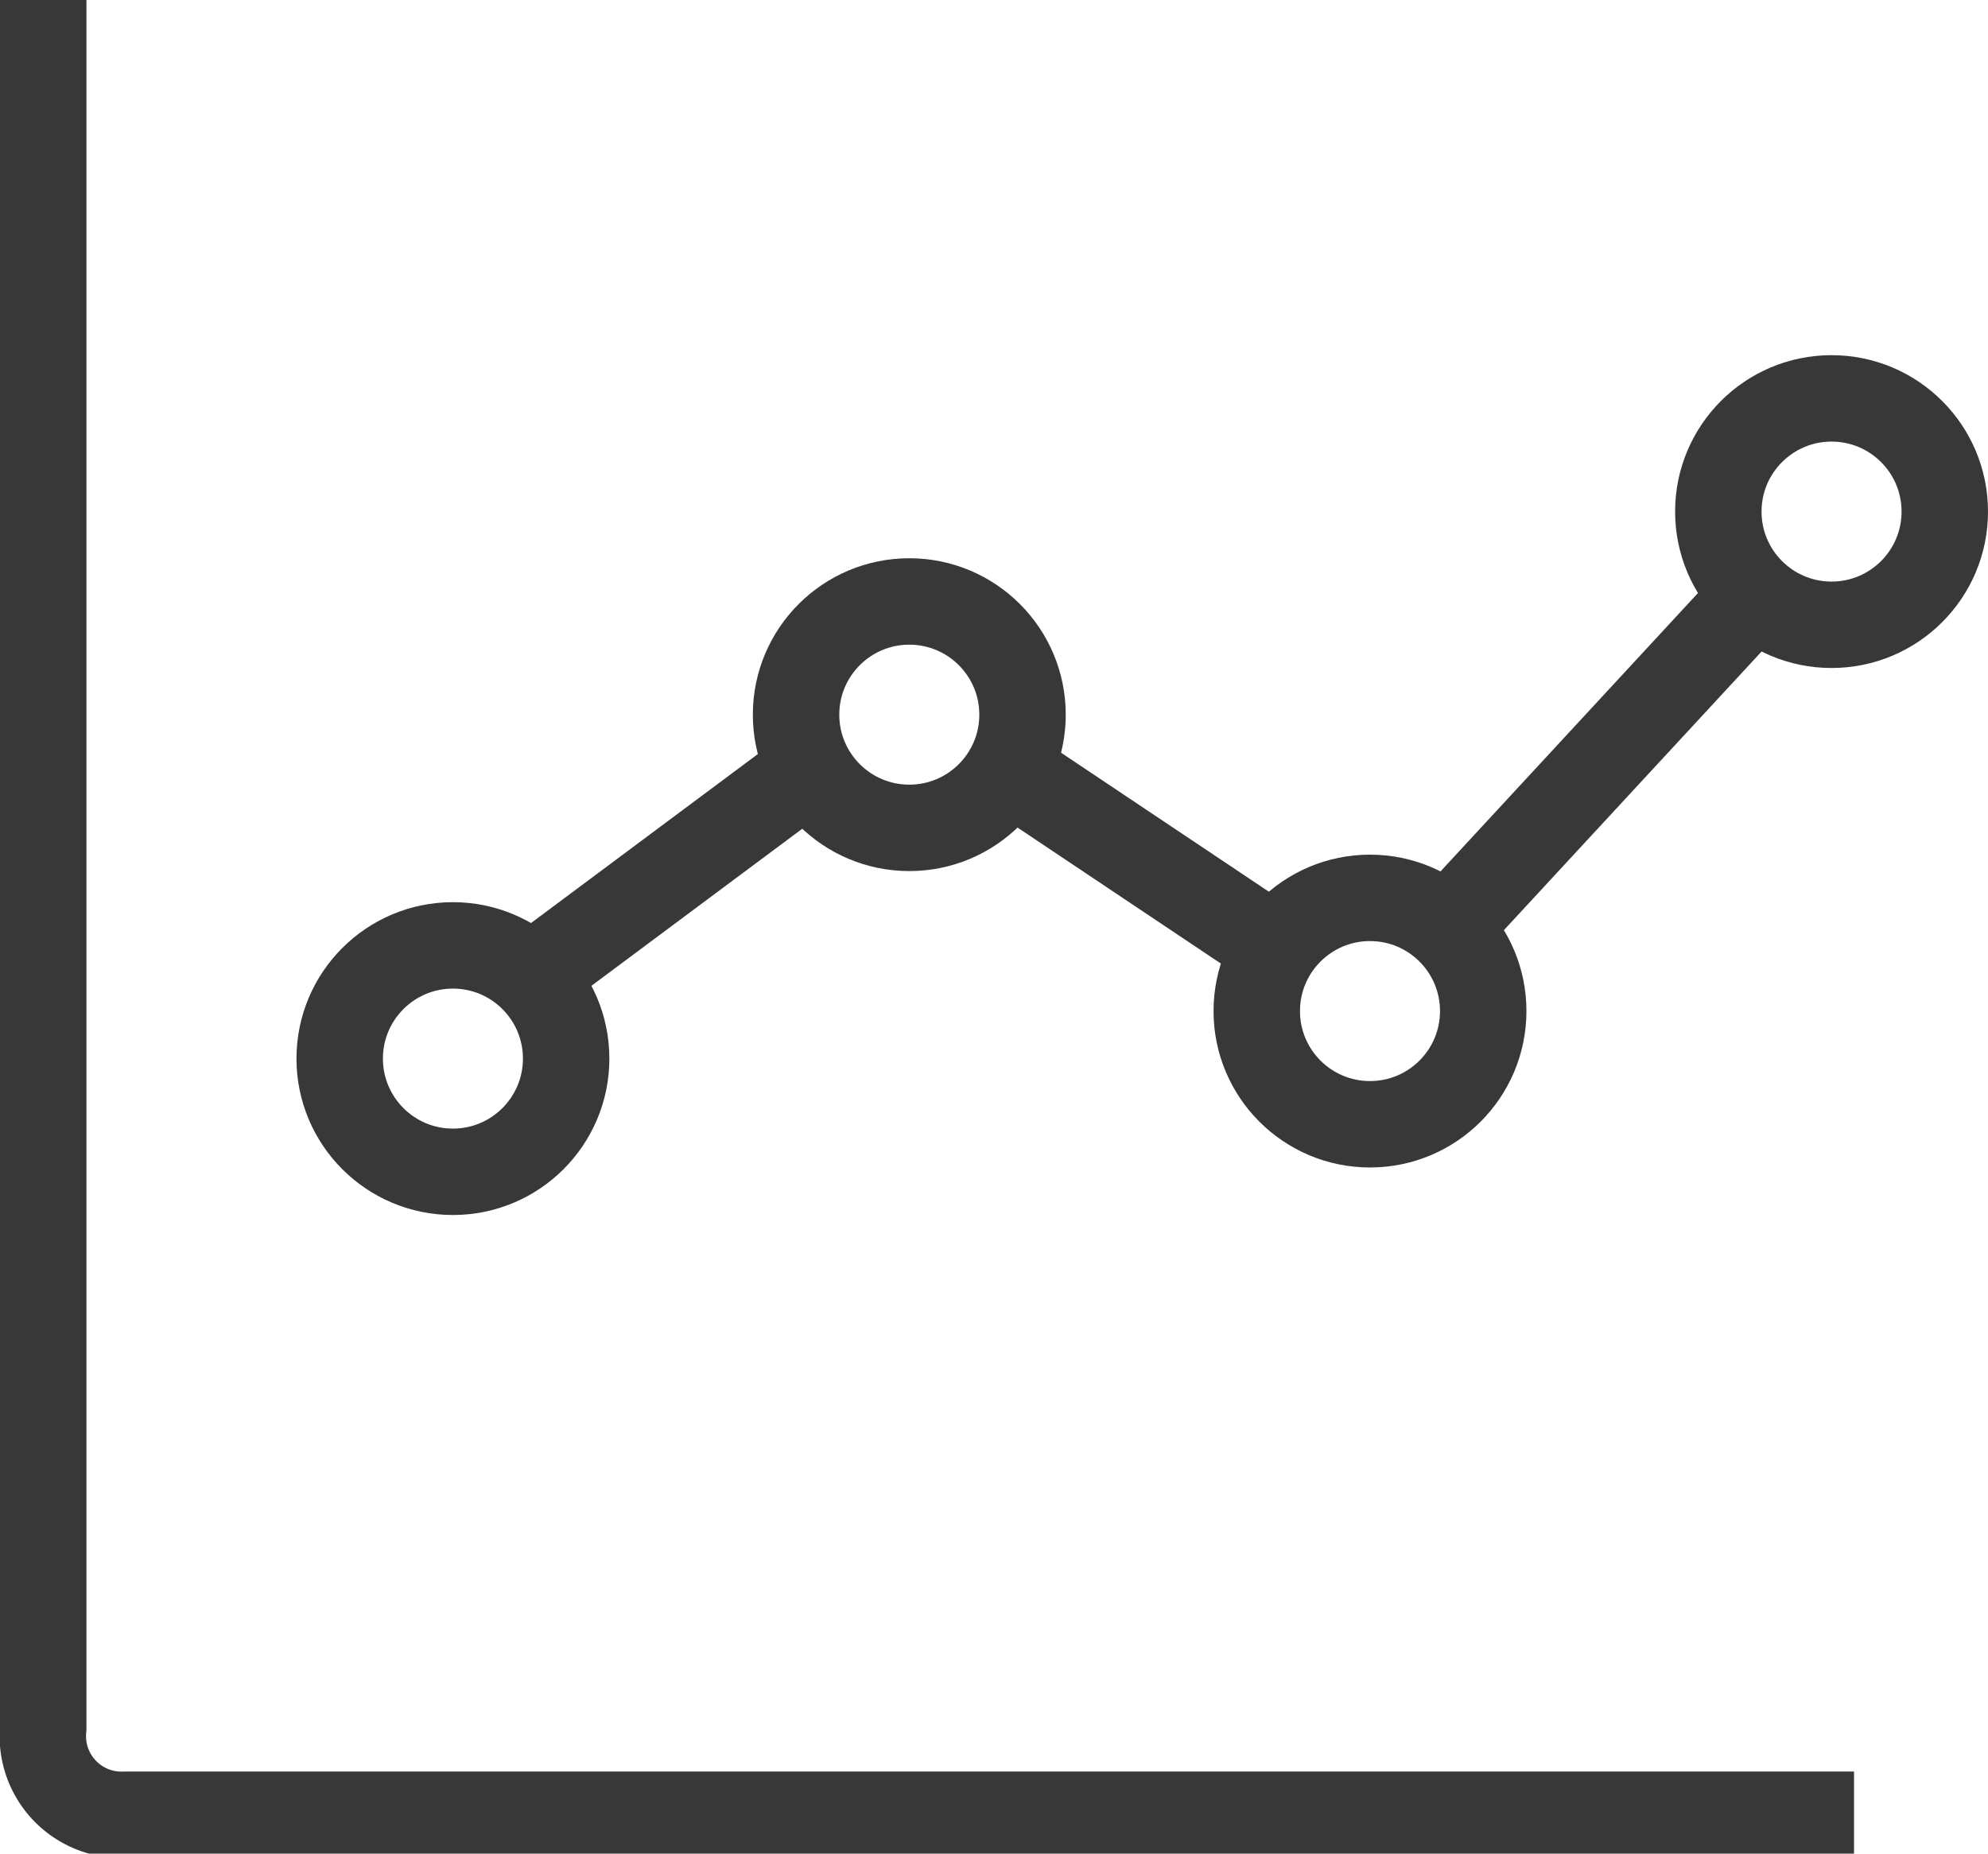 <svg xmlns="http://www.w3.org/2000/svg" viewBox="0 0 23 21.45">
    <defs>
        <style>
            .cls-1{fill:none;stroke:#383838;stroke-miterlimit:10}
        </style>
    </defs>
    <g id="Layer_2" data-name="Layer 2">
        <g id="Thunder_ADC" data-name="Thunder ADC">
            <g id="Row_1" data-name="Row 1">
                <g id="Analytic_2" data-name="Analytic 2">
                    <path d="M21.45 21h-20a.91.91 0 0 1-.95-1V0M16.74 10.74l3.56-3.85M11.66 8.9l2.93 1.96M6.15 11.3l3.06-2.28" class="cls-1"/>
                    <circle cx="5.24" cy="12.25" r="1.31" class="cls-1"/>
                    <circle cx="10.52" cy="8.27" r="1.31" class="cls-1"/>
                    <circle cx="15.85" cy="11.7" r="1.31" class="cls-1"/>
                    <circle cx="21.19" cy="5.92" r="1.31" class="cls-1"/>
                </g>
            </g>
        </g>
    </g>
</svg>
